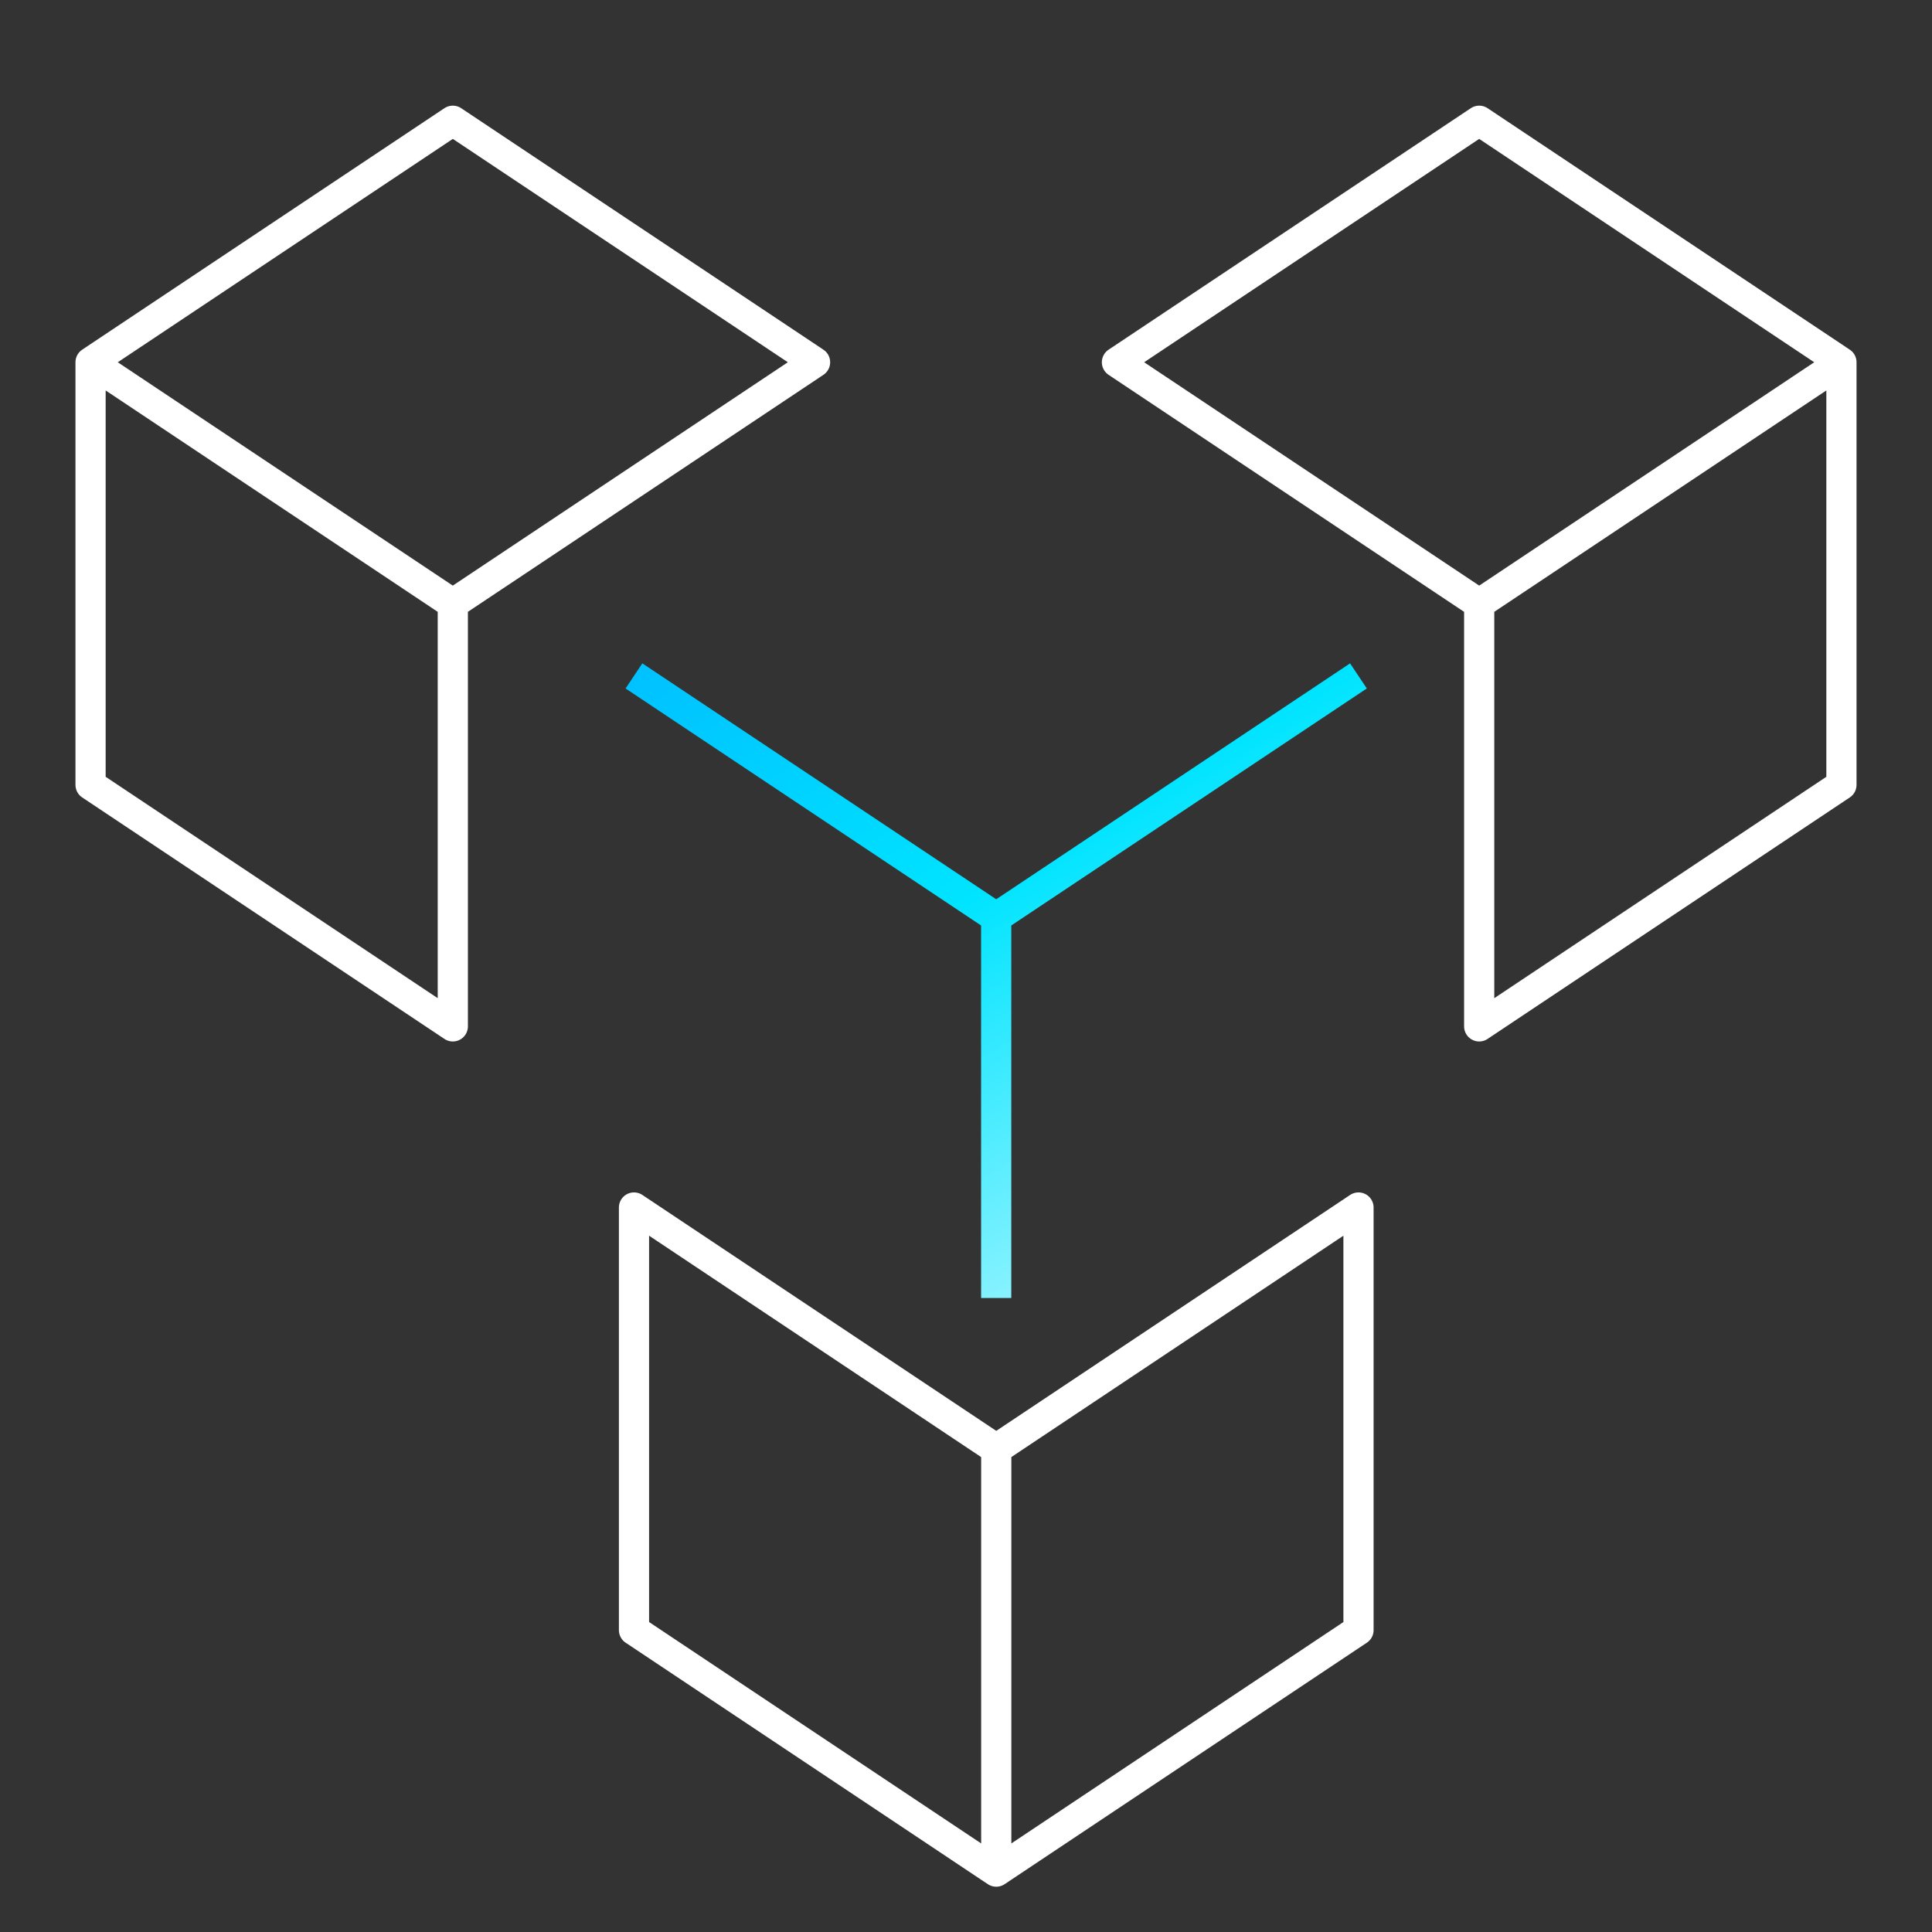 <svg width="32" height="32" viewBox="0 0 32 32" fill="none" xmlns="http://www.w3.org/2000/svg">
<rect x="0" y="0" width="32" height="32" fill="#333333" stroke="none"/>
<path d="M30.5 6L24.5 2L18.5 6L24.5 10M30.5 6V13L24.5 17V10M30.5 6L24.5 10" stroke="white" stroke-width="0.5" stroke-linecap="round" stroke-linejoin="round"/>
<path d="M1.5 6L7.5 2L13.5 6L7.5 10M1.5 6V13L7.5 17V10M1.5 6L7.5 10" stroke="white" stroke-width="0.5" stroke-linecap="round" stroke-linejoin="round"/>
<path d="M16.501 31L10.501 27L10.501 20L16.501 24M16.501 31L22.501 27L22.501 20L16.501 24M16.501 31L16.501 24" stroke="white" stroke-width="0.5" stroke-linecap="round" stroke-linejoin="round"/>
<path d="M16.5 21.499L16.5 15.195M22.5 11.195L16.5 15.195M16.5 15.195L10.5 11.195" stroke="url(#paint0_linear_3866_60992)" stroke-width="0.5" stroke-linejoin="round"/>
<defs>
<linearGradient id="paint0_linear_3866_60992" x1="15.45" y1="8.337" x2="21.548" y2="18.59" gradientUnits="userSpaceOnUse">
<stop stop-color="#00C2FF"/>
<stop offset="0.5" stop-color="#00E4FF"/>
<stop offset="1" stop-color="#87F2FF"/>
</linearGradient>
</defs>
</svg>
